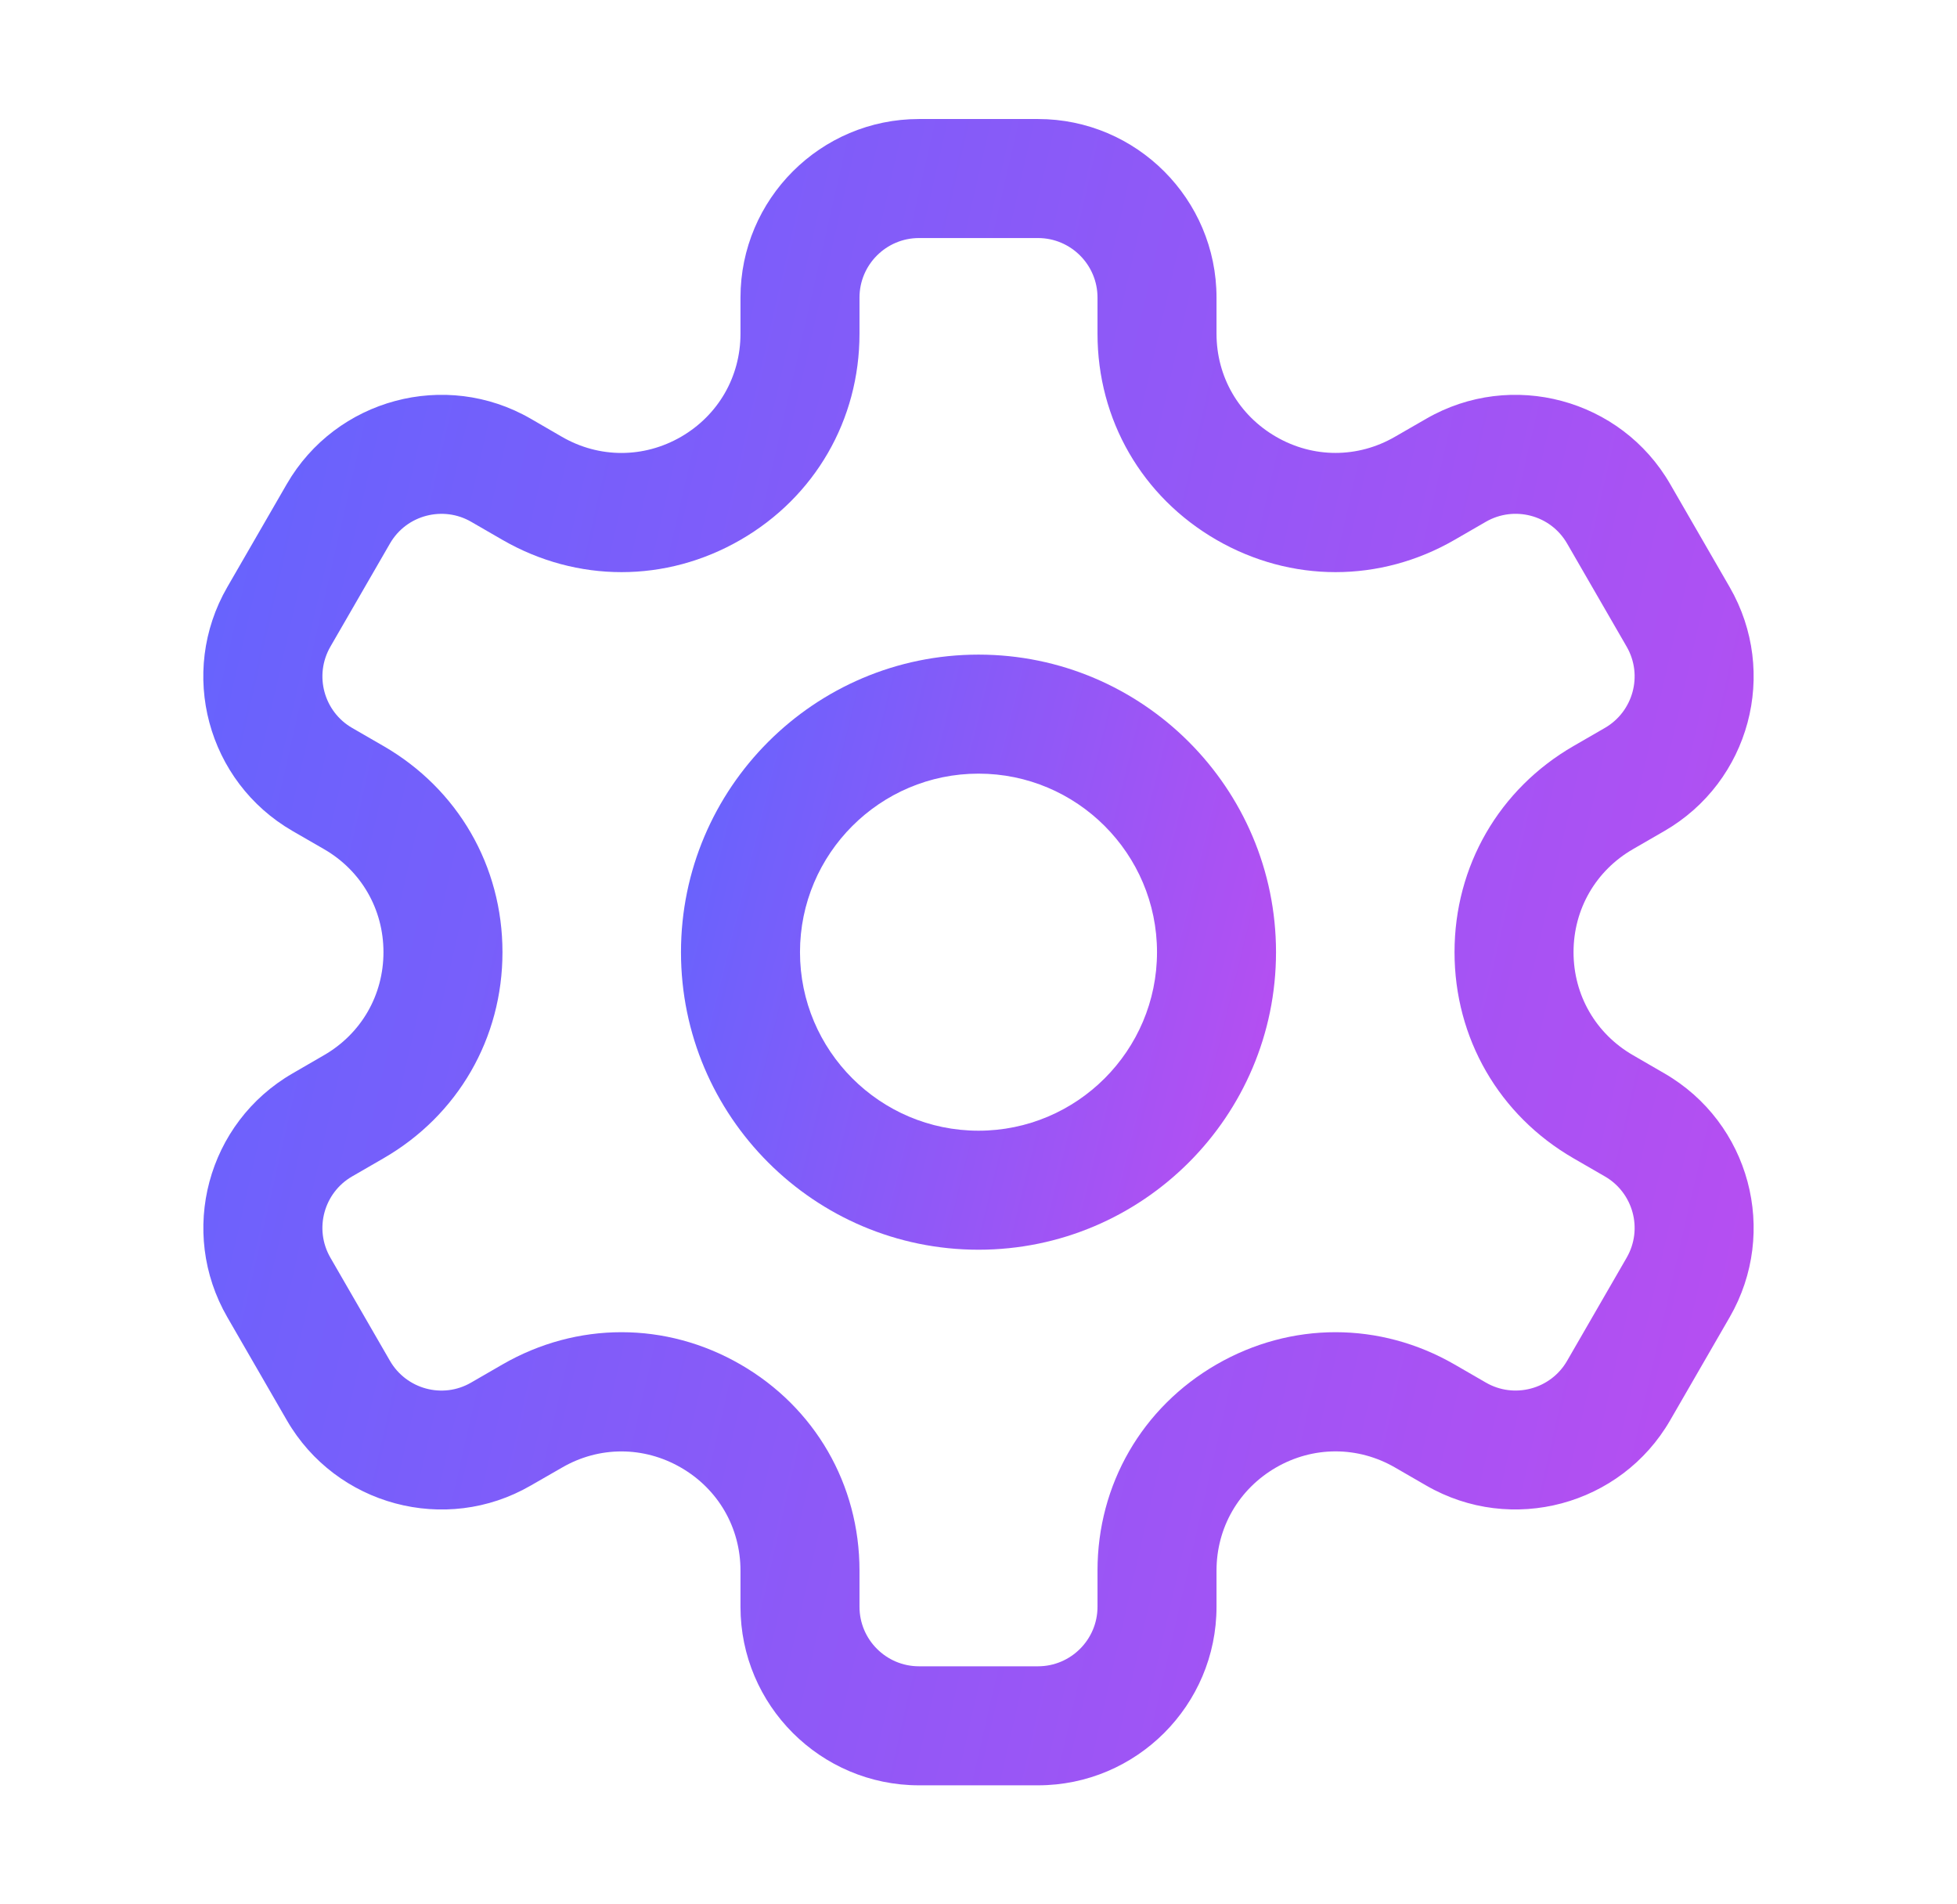 <svg width="37" height="36" viewBox="0 0 37 36" fill="none" xmlns="http://www.w3.org/2000/svg">
<path d="M18.5 12.375C15.398 12.375 12.875 14.898 12.875 18C12.875 21.102 15.398 23.625 18.5 23.625C21.602 23.625 24.125 21.102 24.125 18C24.125 14.898 21.602 12.375 18.5 12.375ZM18.5 21.375C16.639 21.375 15.125 19.861 15.125 18C15.125 16.139 16.639 14.625 18.5 14.625C20.361 14.625 21.875 16.139 21.875 18C21.875 19.861 20.361 21.375 18.5 21.375Z" fill="url(#paint0_linear_485_55)"/>
<path d="M31.467 20.291L30.875 19.948C30.171 19.542 29.75 18.813 29.75 18C29.75 17.187 30.171 16.458 30.875 16.052L31.467 15.71C33.082 14.777 33.635 12.715 32.702 11.099L31.577 9.151C30.647 7.539 28.578 6.985 26.967 7.915L26.375 8.256C25.671 8.664 24.828 8.664 24.125 8.256C23.421 7.849 23 7.121 23 6.308V5.625C23 3.764 21.486 2.25 19.625 2.25H17.375C15.514 2.25 14 3.764 14 5.625V6.309C14 7.122 13.579 7.85 12.875 8.258C12.171 8.664 11.329 8.665 10.625 8.258L10.033 7.915C8.422 6.985 6.353 7.539 5.422 9.151L4.297 11.099C3.364 12.715 3.917 14.777 5.532 15.71L6.125 16.052C6.829 16.458 7.25 17.187 7.25 18C7.25 18.813 6.829 19.542 6.125 19.948L5.533 20.291C3.918 21.223 3.365 23.285 4.298 24.901L5.423 26.849C6.355 28.461 8.423 29.015 10.033 28.084L10.625 27.744C11.329 27.335 12.171 27.337 12.875 27.744C13.579 28.151 14 28.879 14 29.692V30.375C14 32.236 15.514 33.75 17.375 33.75H19.625C21.486 33.75 23 32.236 23 30.375V29.691C23 28.878 23.421 28.15 24.125 27.742C24.828 27.336 25.671 27.335 26.375 27.742L26.967 28.084C28.578 29.014 30.647 28.46 31.577 26.849L32.702 24.901C33.635 23.285 33.082 21.223 31.467 20.291ZM30.754 23.776L29.629 25.724C29.317 26.267 28.623 26.445 28.092 26.136L27.5 25.794C26.09 24.981 24.409 24.981 23 25.794C21.592 26.607 20.75 28.064 20.75 29.691V30.375C20.75 30.995 20.245 31.5 19.625 31.5H17.375C16.755 31.5 16.25 30.995 16.25 30.375V29.691C16.25 28.064 15.409 26.607 14 25.794C12.592 24.981 10.909 24.981 9.5 25.794L8.908 26.136C8.372 26.449 7.682 26.262 7.372 25.724L6.247 23.776C5.932 23.23 6.127 22.545 6.658 22.239L7.25 21.897C8.659 21.084 9.5 19.627 9.5 18C9.5 16.373 8.659 14.916 7.25 14.103L6.658 13.761C6.128 13.456 5.932 12.77 6.247 12.224L7.372 10.276C7.688 9.727 8.385 9.56 8.908 9.864L9.5 10.206C10.91 11.019 12.592 11.019 14 10.206C15.409 9.393 16.25 7.936 16.25 6.309V5.625C16.25 5.005 16.755 4.5 17.375 4.5H19.625C20.245 4.5 20.75 5.005 20.75 5.625V6.309C20.75 7.936 21.592 9.393 23 10.206C24.409 11.019 26.092 11.019 27.5 10.206L28.092 9.864C28.624 9.557 29.315 9.731 29.629 10.276L30.754 12.224C31.069 12.77 30.873 13.455 30.342 13.761L29.75 14.103C28.342 14.916 27.5 16.373 27.5 18C27.5 19.627 28.342 21.084 29.75 21.897L30.342 22.239C30.873 22.545 31.069 23.23 30.754 23.776Z" fill="url(#paint1_linear_485_55)"/>
<defs>
<linearGradient id="paint0_linear_485_55" x1="13.457" y1="13.125" x2="25.462" y2="16.085" gradientUnits="userSpaceOnUse">
<stop stop-color="#6763FD"/>
<stop offset="1" stop-color="#B84EF1"/>
</linearGradient>
<linearGradient id="paint1_linear_485_55" x1="5.36" y1="4.35" x2="36.881" y2="11.581" gradientUnits="userSpaceOnUse">
<stop stop-color="#6763FD"/>
<stop offset="1" stop-color="#B84EF1"/>
</linearGradient>
</defs>
</svg>
